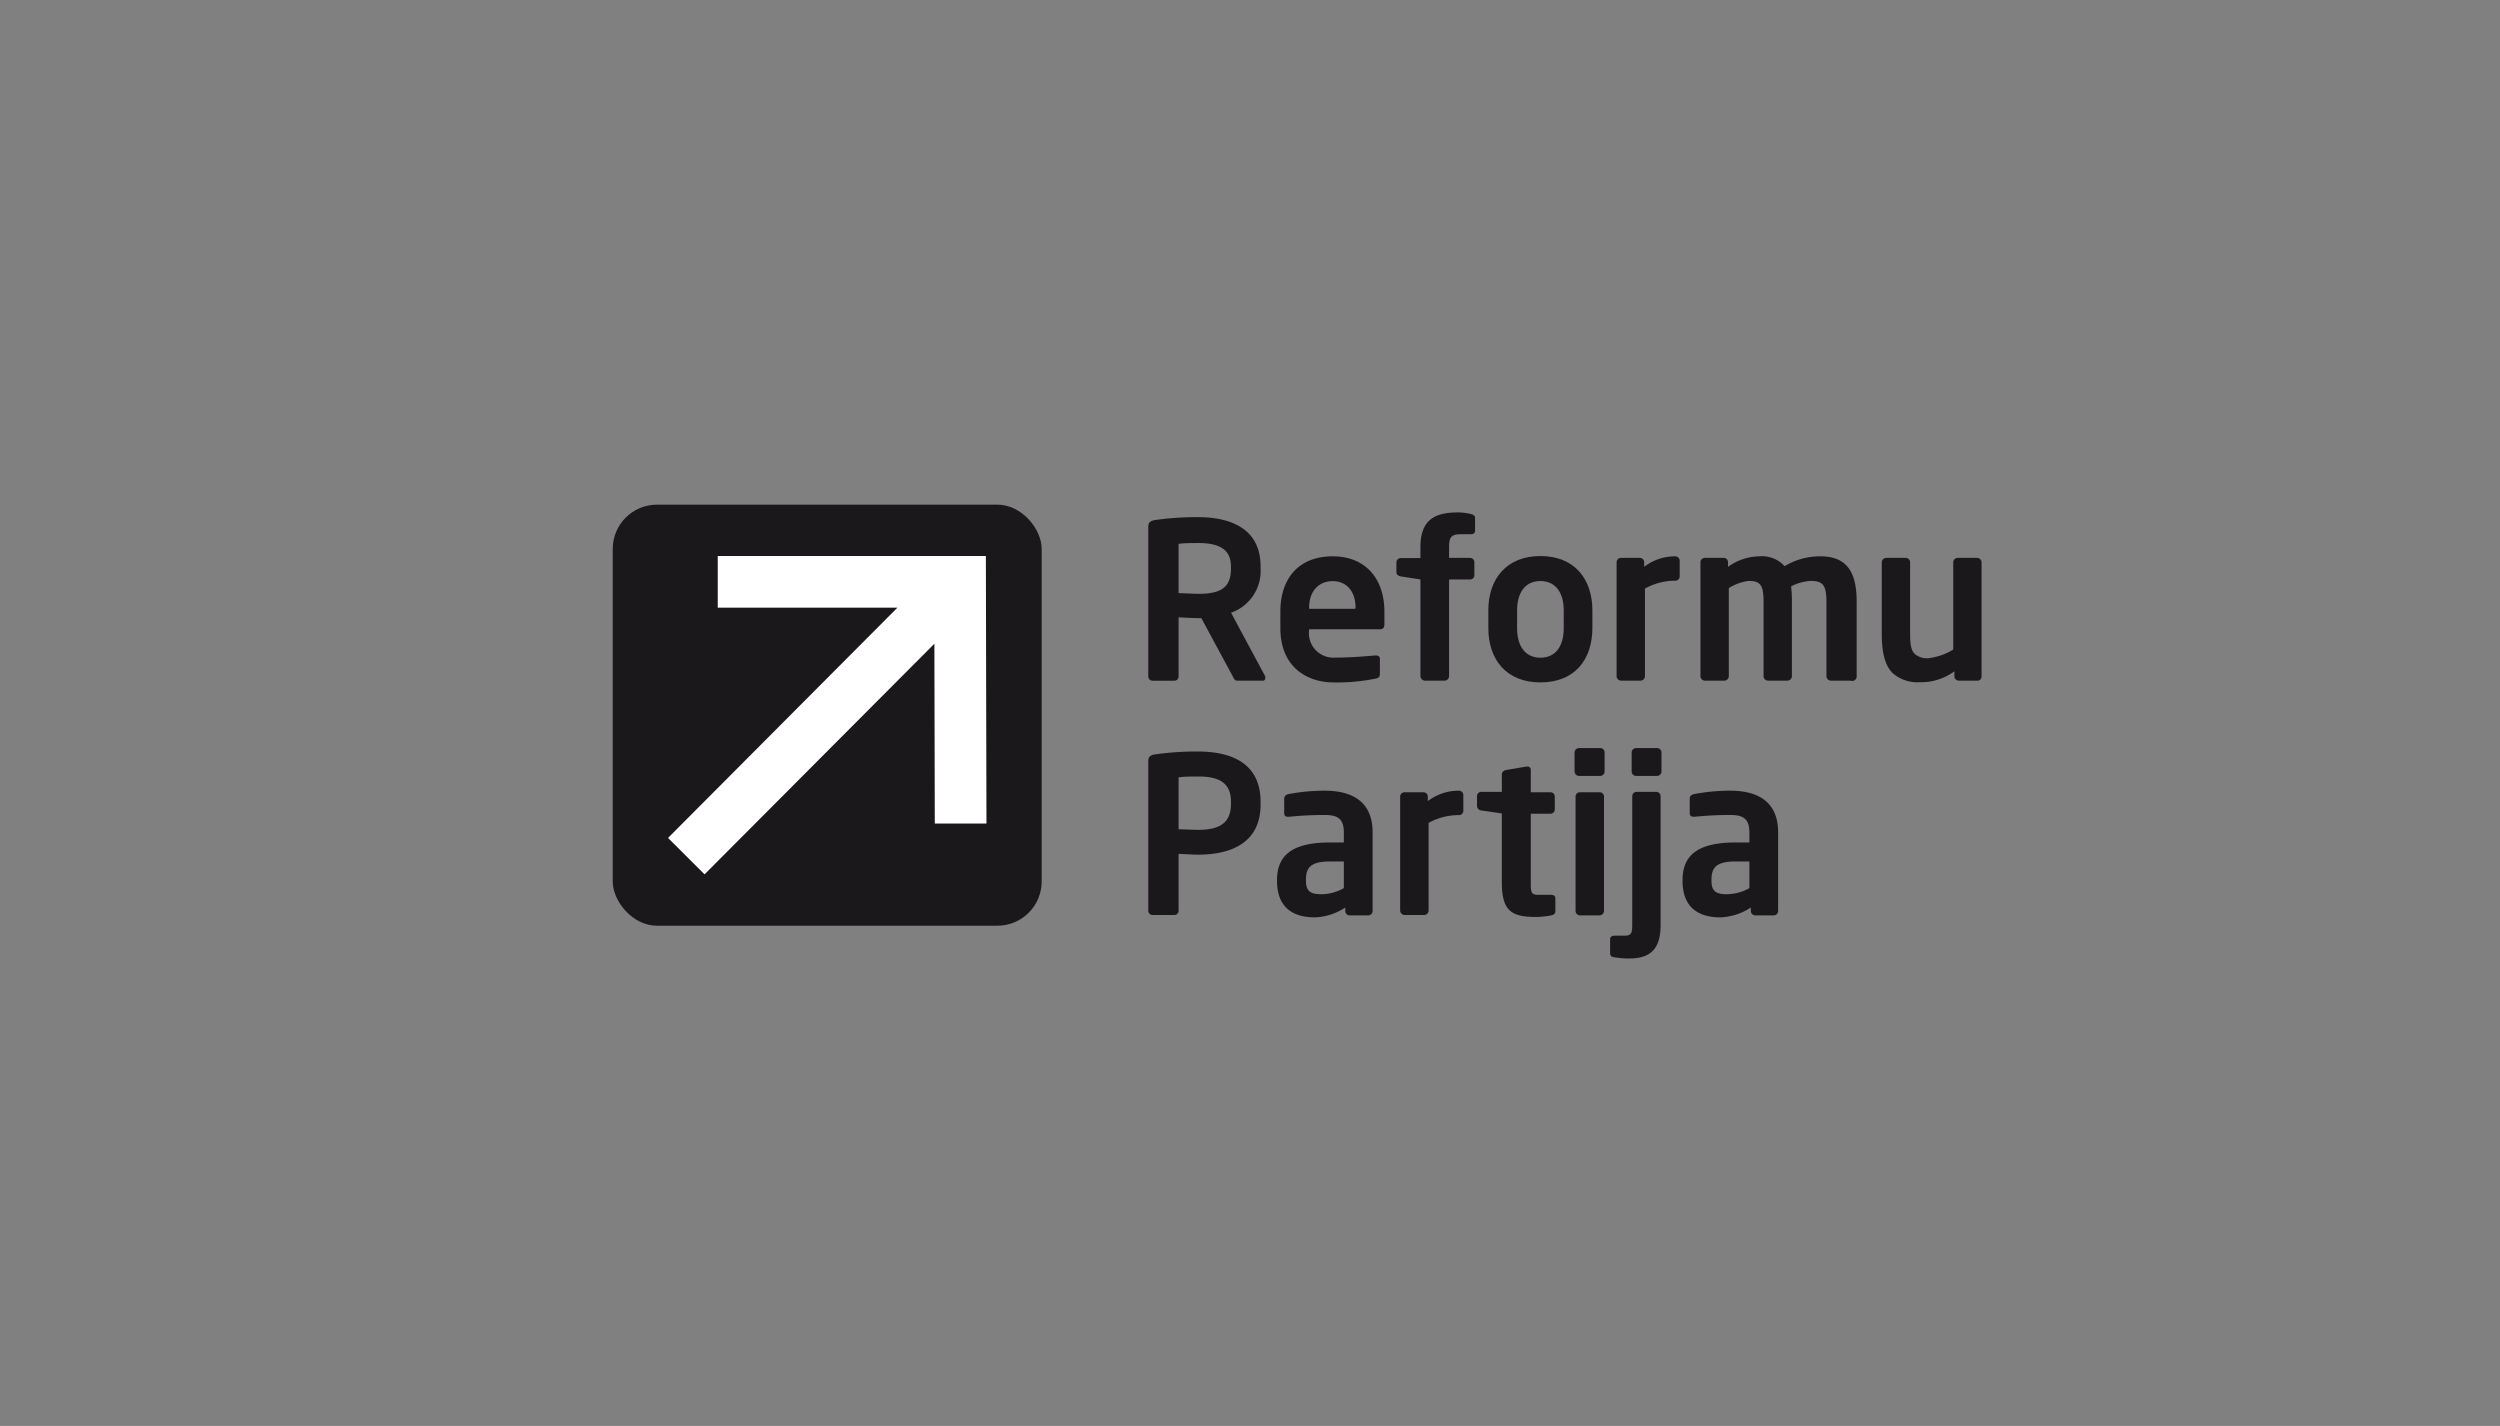 <svg id="Layer_1" data-name="Layer 1" xmlns="http://www.w3.org/2000/svg" viewBox="0 0 253.99 144.87"><rect x="0" y="0" width="253.99" height="144.87" fill="#808080" stroke="none"/><defs><style>.cls-1{fill:#1b181c;}.cls-2{fill:#fff;}</style></defs><title>reformu</title><rect class="cls-1" x="62.25" y="51.27" width="43.58" height="42.78" rx="4.5" ry="4.5"/><path class="cls-2" d="M94.93,65.4,71.58,88.83l-3.71-3.7,23.3-23.39H72.92V56.49h27.24l.06,27.18-5.25,0Z"/><path class="cls-1" d="M128.38,69.15h-2.7c-.24,0-.33-.22-.44-.44l-3.19-5.91h-.31c-.57,0-1.45-.06-2-.08v6a.43.43,0,0,1-.42.44h-2.22a.44.44,0,0,1-.44-.44V53.49c0-.44.27-.59.71-.66a29.71,29.71,0,0,1,4.33-.29c3.41,0,6.37,1.22,6.37,5v.2a4.49,4.49,0,0,1-3,4.51l3.47,6.46a.31.31,0,0,1,0,.18A.24.24,0,0,1,128.38,69.15Zm-3.32-11.61c0-1.66-1.1-2.37-3.32-2.37-.46,0-1.57,0-2,.09v5c.35,0,1.59.07,2,.07,2.28,0,3.32-.62,3.32-2.57Z"/><path class="cls-1" d="M140.22,63.93H133V64a2.49,2.49,0,0,0,2.65,2.81c1.62,0,3.15-.14,4.07-.22h.07c.22,0,.4.11.4.33v1.46c0,.35-.07.51-.47.57a19.37,19.37,0,0,1-4.29.38c-2.21,0-5.35-1.2-5.35-5.55V62.14c0-3.45,1.93-5.62,5.31-5.62s5.26,2.32,5.26,5.62v1.24C140.66,63.73,140.53,63.93,140.22,63.93Zm-2.5-2.17c0-1.72-.95-2.72-2.32-2.72S133,60,133,61.76v.09h4.69Z"/><path class="cls-1" d="M149.53,54.27h-1c-1.06,0-1.31.24-1.31,1.32v1.09h2.13a.44.44,0,0,1,.44.44v1.33a.43.43,0,0,1-.44.42h-2.13v9.81a.46.46,0,0,1-.44.47h-2a.48.48,0,0,1-.47-.47V58.87l-2-.31c-.24-.05-.44-.18-.44-.42v-1a.44.44,0,0,1,.44-.44h2V55.59c0-2.85,1.53-3.53,3.83-3.53a5.81,5.81,0,0,1,1.33.17c.17.05.39.16.39.36v1.3A.34.34,0,0,1,149.53,54.27Z"/><path class="cls-1" d="M156.5,69.33c-3.47,0-5.29-2.34-5.29-5.51V62c0-3.16,1.82-5.51,5.29-5.51s5.28,2.35,5.28,5.51v1.79C161.78,67,160,69.33,156.5,69.33Zm2.37-7.3c0-1.81-.82-3-2.37-3s-2.37,1.18-2.37,3v1.79c0,1.81.82,3,2.37,3s2.37-1.18,2.37-3Z"/><path class="cls-1" d="M170.18,59a6.24,6.24,0,0,0-3.06.8v8.88a.46.46,0,0,1-.44.47h-2a.46.46,0,0,1-.44-.47V57.12a.44.44,0,0,1,.44-.44h1.92a.44.44,0,0,1,.44.44v.47a5.12,5.12,0,0,1,3.17-1.07.45.45,0,0,1,.44.45v1.59A.44.44,0,0,1,170.18,59Z"/><path class="cls-1" d="M188,69.15h-2a.46.46,0,0,1-.44-.47V61.17c0-1.7-.35-2.15-1.59-2.15a4.93,4.93,0,0,0-2,.55,13.6,13.6,0,0,1,.08,1.6v7.51a.46.46,0,0,1-.44.47h-2a.46.46,0,0,1-.44-.47V61.17c0-1.7-.29-2.15-1.53-2.15a5,5,0,0,0-2,.73v8.93a.46.46,0,0,1-.44.47h-2a.46.46,0,0,1-.44-.47V57.12a.44.44,0,0,1,.44-.44h1.92a.44.44,0,0,1,.44.44v.47a5.53,5.53,0,0,1,3.17-1.07,3.11,3.11,0,0,1,2.58,1,6.93,6.93,0,0,1,3.65-1c3,0,3.67,2.06,3.67,4.65v7.51A.46.46,0,0,1,188,69.15Z"/><path class="cls-1" d="M201,69.15h-2a.44.44,0,0,1-.44-.44V68.2A5.7,5.7,0,0,1,195,69.31a3.78,3.78,0,0,1-2.72-.93c-.82-.82-1.1-2.19-1.1-4V57.14a.46.46,0,0,1,.44-.46h2a.45.45,0,0,1,.44.46v7.21c0,1.11.09,1.75.51,2.12a1.9,1.9,0,0,0,1.37.4,6.21,6.21,0,0,0,2.5-.88V57.14a.46.46,0,0,1,.44-.46h2a.46.46,0,0,1,.44.46V68.71A.44.44,0,0,1,201,69.15Z"/><path class="cls-1" d="M121.74,86.83c-.57,0-1.45-.06-2-.08v5.77a.43.43,0,0,1-.42.44h-2.22a.44.44,0,0,1-.44-.44V77.3c0-.44.27-.6.71-.66a29.71,29.71,0,0,1,4.33-.29c3.41,0,6.37,1.19,6.37,5.11v.2C128.11,85.57,125.15,86.83,121.74,86.83Zm3.32-5.37c0-1.86-1.1-2.57-3.32-2.57-.46,0-1.57,0-2,.09v5.27c.35,0,1.59.06,2,.06,2.39,0,3.32-.88,3.32-2.65Z"/><path class="cls-1" d="M139,93h-1.88a.44.44,0,0,1-.44-.44v-.36a6,6,0,0,1-3.11,1c-1.84,0-3.83-.71-3.83-3.7v-.09c0-2.52,1.55-3.82,5.4-3.82h1.39v-1c0-1.43-.64-1.79-1.95-1.79a34.3,34.3,0,0,0-3.6.18h-.11c-.23,0-.4-.07-.4-.38V81.15c0-.24.13-.4.42-.47a19.67,19.67,0,0,1,3.69-.35c3.14,0,4.87,1.39,4.87,4.22v8A.45.45,0,0,1,139,93Zm-2.47-5.48h-1.39c-2,0-2.46.64-2.46,1.87v.09c0,1.09.49,1.37,1.59,1.37a4.77,4.77,0,0,0,2.26-.62Z"/><path class="cls-1" d="M148.14,82.81a6.34,6.34,0,0,0-3,.79v8.89a.46.46,0,0,1-.44.47h-2a.47.47,0,0,1-.45-.47V80.93a.44.44,0,0,1,.45-.44h1.92a.44.44,0,0,1,.44.44v.46a5.16,5.16,0,0,1,3.16-1.06.45.45,0,0,1,.45.44v1.6A.45.45,0,0,1,148.14,82.81Z"/><path class="cls-1" d="M157.6,93a9,9,0,0,1-1.51.16c-2.49,0-3.51-.56-3.51-3.52v-7l-2.08-.3a.47.47,0,0,1-.44-.45v-1a.43.43,0,0,1,.44-.44h2.08V78.67c0-.24.2-.39.44-.44l2.06-.35h.08a.32.32,0,0,1,.36.33v2.28h2a.44.44,0,0,1,.44.44v1.3a.44.44,0,0,1-.44.44h-2v7c0,1.1.07,1.24.86,1.24h1.17c.29,0,.47.11.47.33v1.39C158,92.8,157.89,92.94,157.6,93Z"/><path class="cls-1" d="M162.58,78.83h-2.15a.46.46,0,0,1-.46-.45V76.44a.46.46,0,0,1,.46-.44h2.15a.44.44,0,0,1,.44.44v1.94A.45.45,0,0,1,162.58,78.83ZM162.51,93h-2a.46.46,0,0,1-.44-.47V80.93a.44.44,0,0,1,.44-.44h2a.44.44,0,0,1,.45.44V92.49A.47.47,0,0,1,162.51,93Z"/><path class="cls-1" d="M165.47,97.38a8.52,8.52,0,0,1-1.47-.13c-.28,0-.42-.18-.42-.4V95.41c0-.22.18-.35.47-.35h1c.71,0,.78-.29.78-1.17v-13a.44.44,0,0,1,.44-.44h2a.44.44,0,0,1,.44.44v13C168.74,96.58,167.52,97.38,165.47,97.38Zm2.87-18.55h-2.12a.45.45,0,0,1-.45-.45V76.44a.45.45,0,0,1,.45-.44h2.12a.46.46,0,0,1,.46.44v1.94A.46.46,0,0,1,168.34,78.83Z"/><path class="cls-1" d="M180.2,93h-1.87a.45.45,0,0,1-.45-.44v-.36a6,6,0,0,1-3.11,1c-1.84,0-3.83-.71-3.83-3.7v-.09c0-2.52,1.55-3.82,5.4-3.82h1.39v-1c0-1.43-.64-1.79-1.95-1.79a34.3,34.3,0,0,0-3.6.18h-.11c-.22,0-.4-.07-.4-.38V81.15c0-.24.13-.4.42-.47a19.76,19.76,0,0,1,3.69-.35c3.14,0,4.87,1.39,4.87,4.22v8A.45.45,0,0,1,180.2,93Zm-2.47-5.48h-1.39c-2,0-2.46.64-2.46,1.87v.09c0,1.09.49,1.37,1.59,1.37a4.77,4.77,0,0,0,2.26-.62Z"/></svg>
